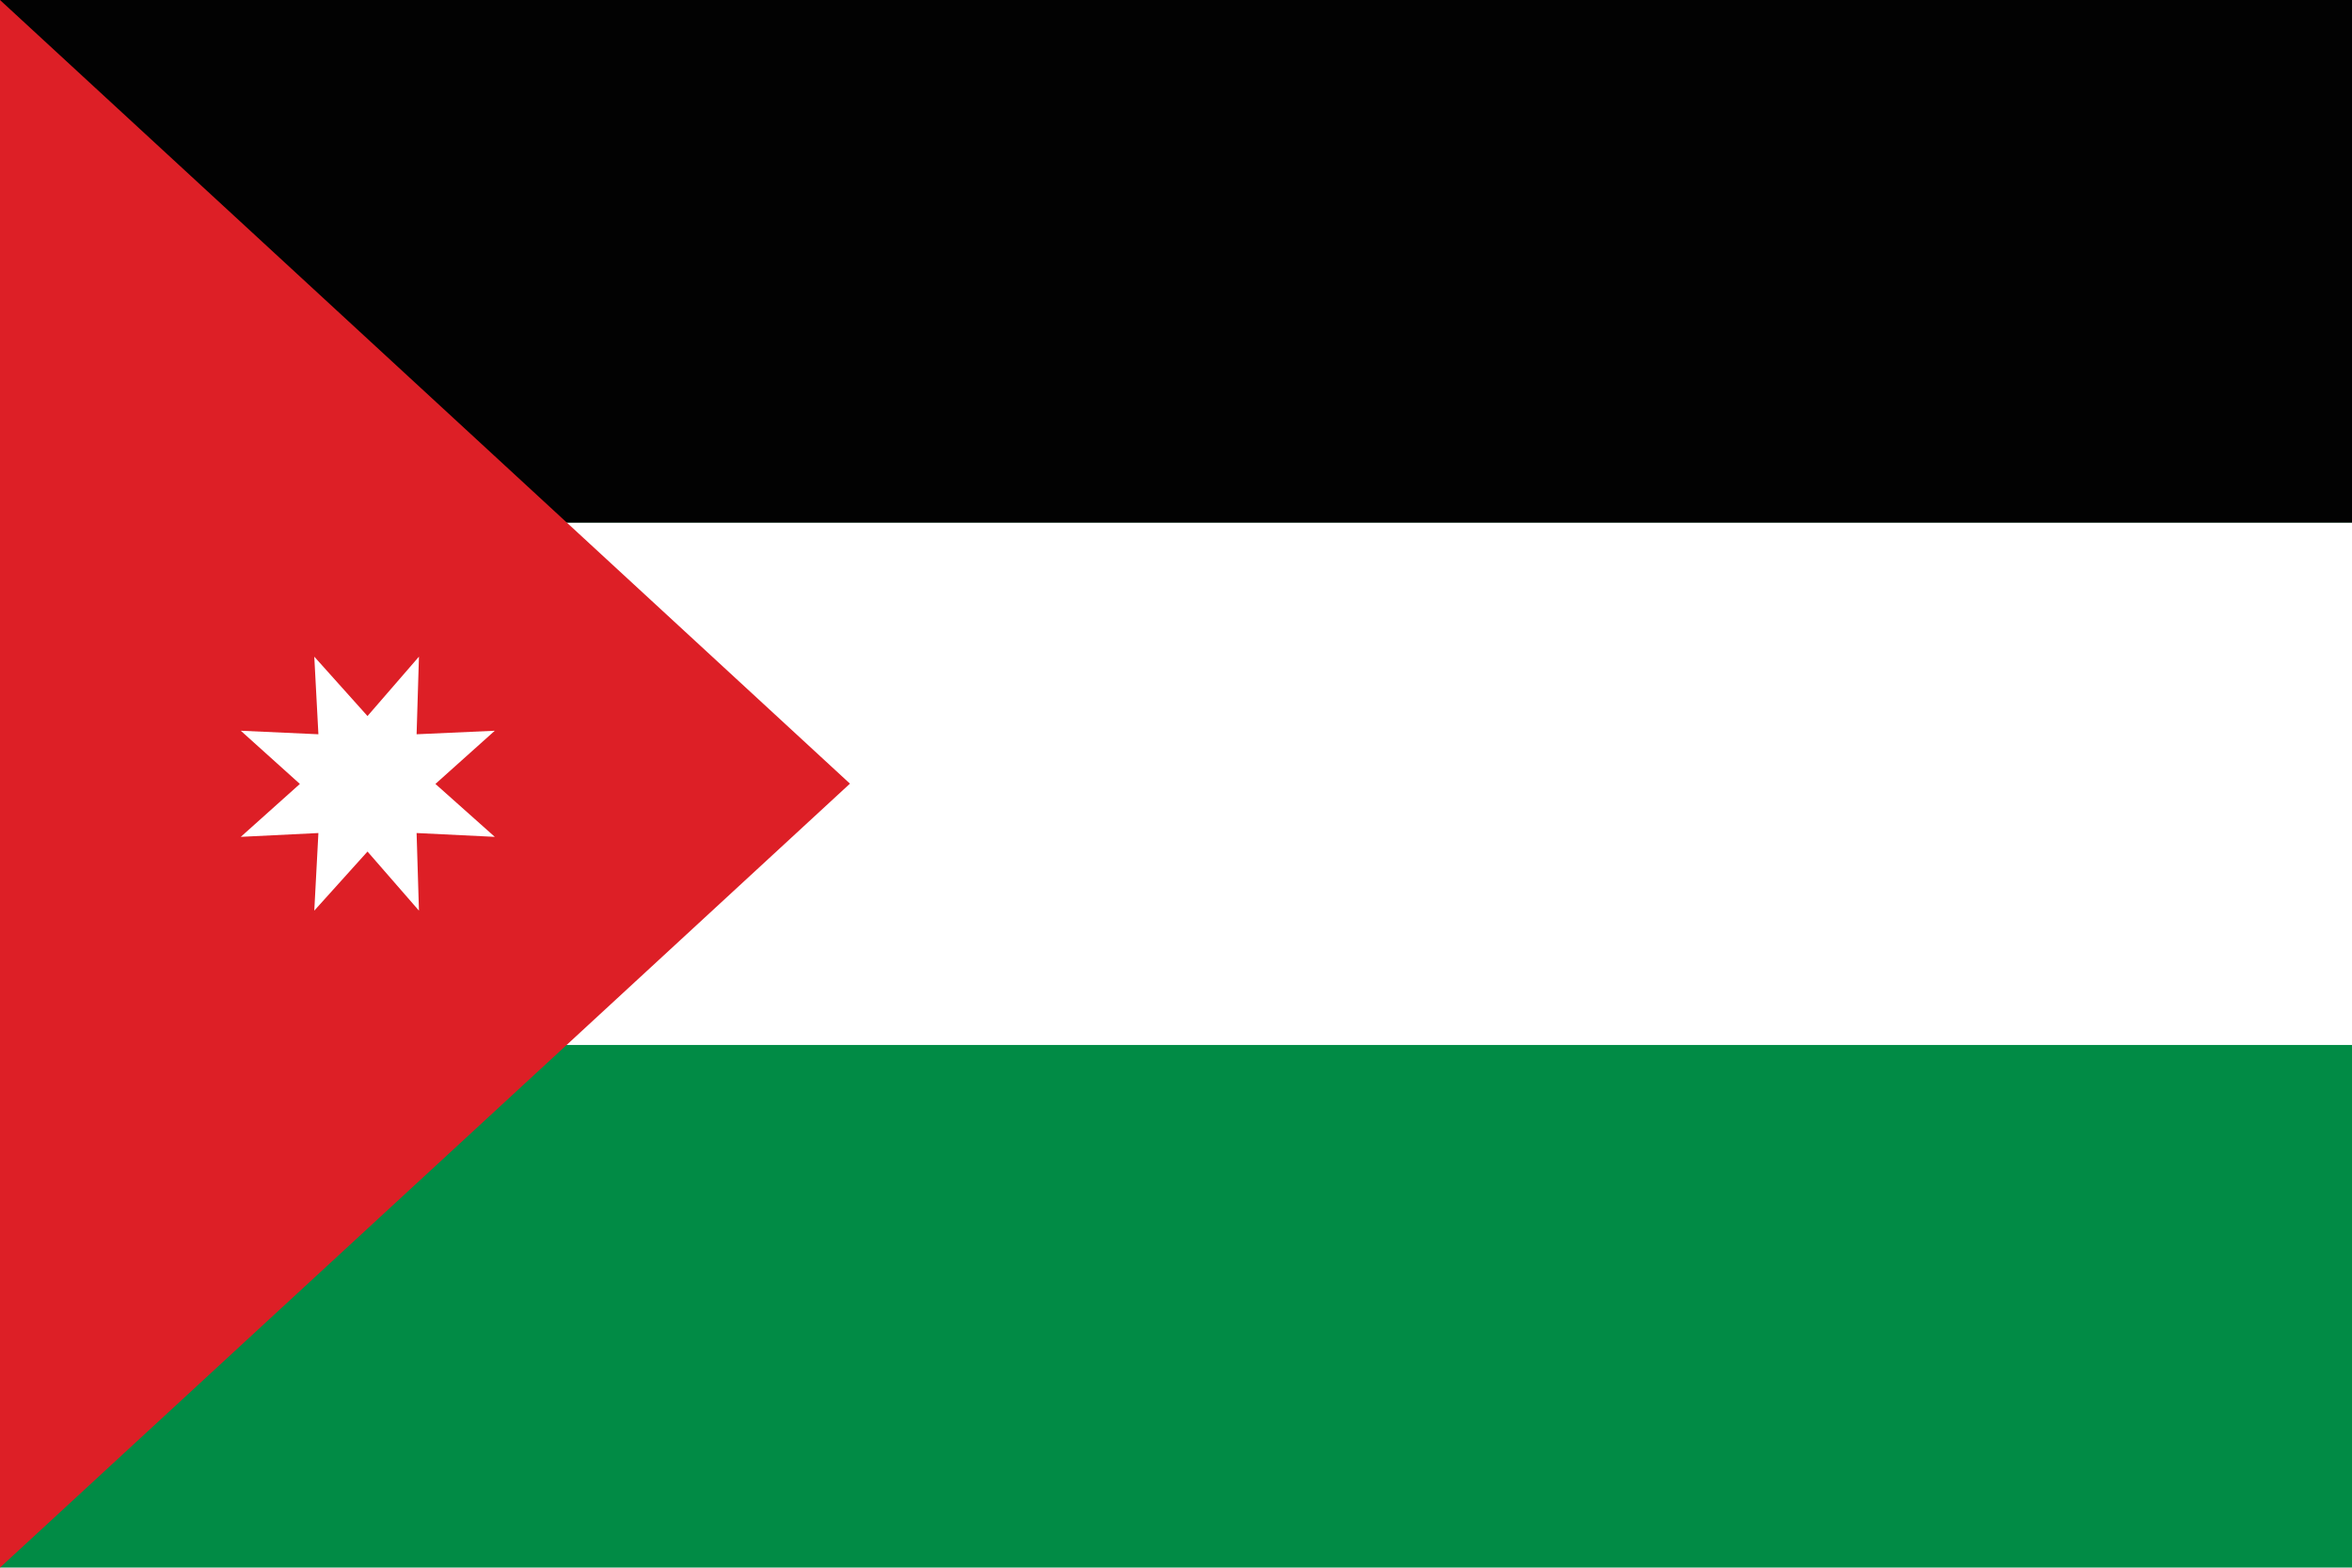 <svg xmlns="http://www.w3.org/2000/svg" viewBox="0 0 80 53.33"><defs><style>.cls-1{fill:#018b45;}.cls-2{fill:#fff;}.cls-3{fill:#020202;}.cls-4{fill:#dd1f26;}</style></defs><title>JO</title><g id="Layer_2" data-name="Layer 2"><g id="Capa_1" data-name="Capa 1"><rect class="cls-1" width="80" height="53.33"/><rect class="cls-2" y="17.77" width="80" height="17.78"/><rect class="cls-3" width="80" height="17.78"/><polygon class="cls-4" points="28.91 26.66 0 53.33 0 0 28.91 26.66"/><polygon class="cls-2" points="16.83 28.47 14.17 28.34 14.25 30.98 12.5 28.97 10.69 30.98 10.83 28.34 8.19 28.47 10.2 26.67 8.19 24.86 10.83 24.98 10.69 22.34 12.5 24.36 14.25 22.34 14.17 24.98 16.83 24.86 14.81 26.67 16.83 28.47"/></g></g></svg>